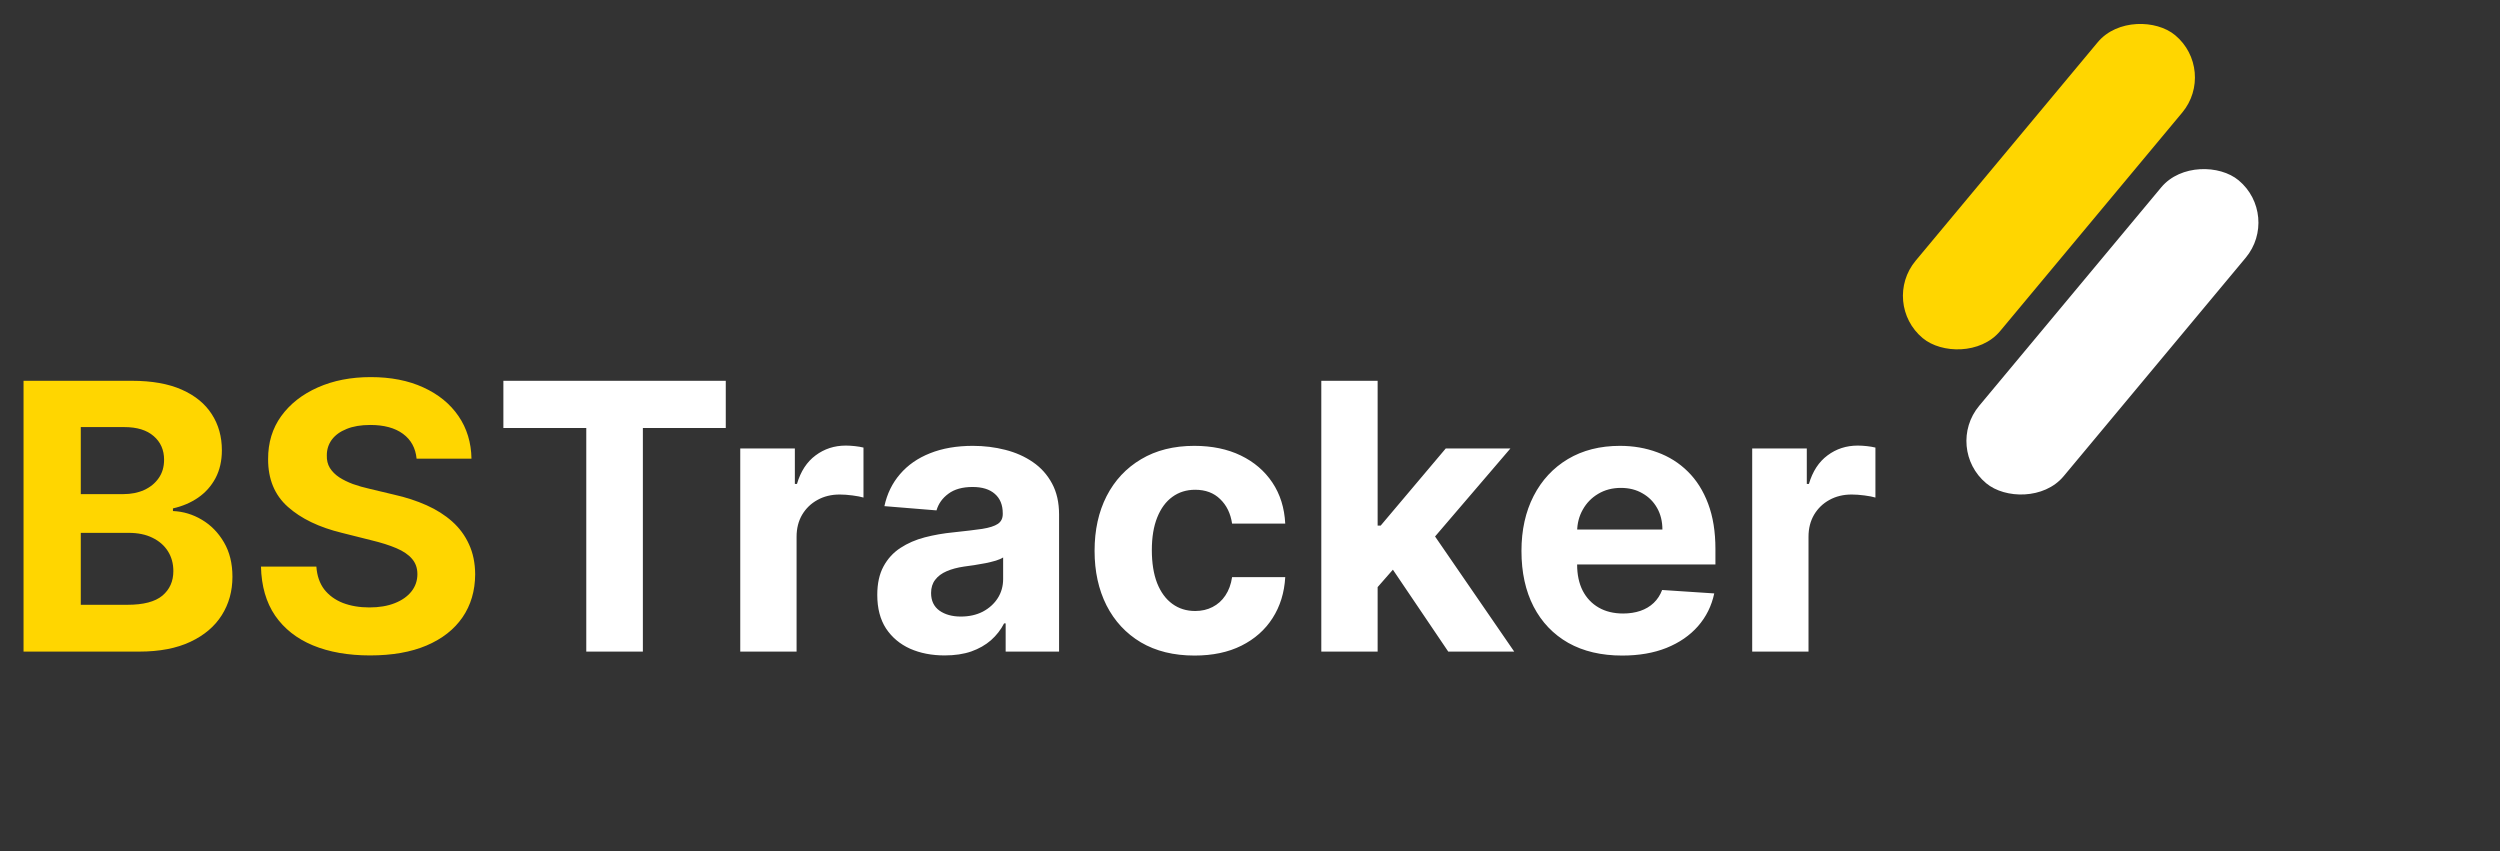<svg width="188" height="64" viewBox="0 0 188 64" fill="none" xmlns="http://www.w3.org/2000/svg">
<rect x="0" y="0" width="188" height="64" fill="#333333" stroke="none"/>
<rect x="141.411" y="22.779" width="29.653" height="8.269" rx="4.134" transform="rotate(-50.192 141.411 22.779)" fill="#FFD600"/>
<rect x="146.186" y="33.694" width="29.653" height="8.269" rx="4.134" transform="rotate(-50.192 146.186 33.694)" fill="white"/>
<path d="M1.77 49V28.636H9.923C11.421 28.636 12.671 28.858 13.672 29.303C14.673 29.747 15.425 30.363 15.929 31.152C16.433 31.934 16.685 32.836 16.685 33.856C16.685 34.652 16.526 35.351 16.207 35.955C15.889 36.551 15.452 37.042 14.895 37.426C14.345 37.804 13.715 38.072 13.006 38.231V38.43C13.781 38.464 14.507 38.682 15.183 39.087C15.866 39.491 16.419 40.058 16.844 40.787C17.268 41.51 17.48 42.371 17.48 43.372C17.48 44.453 17.212 45.417 16.675 46.266C16.144 47.108 15.359 47.774 14.318 48.264C13.277 48.755 11.995 49 10.47 49H1.77ZM6.075 45.48H9.585C10.785 45.48 11.66 45.251 12.21 44.794C12.76 44.33 13.036 43.714 13.036 42.945C13.036 42.381 12.9 41.884 12.628 41.453C12.356 41.022 11.968 40.684 11.464 40.439C10.967 40.194 10.374 40.071 9.685 40.071H6.075V45.48ZM6.075 37.158H9.267C9.857 37.158 10.381 37.055 10.838 36.849C11.302 36.637 11.667 36.339 11.932 35.955C12.204 35.57 12.339 35.109 12.339 34.572C12.339 33.837 12.078 33.243 11.554 32.793C11.037 32.342 10.301 32.117 9.347 32.117H6.075V37.158ZM31.328 34.493C31.249 33.691 30.908 33.068 30.304 32.624C29.701 32.179 28.883 31.957 27.848 31.957C27.146 31.957 26.552 32.057 26.069 32.256C25.585 32.448 25.213 32.716 24.955 33.061C24.703 33.406 24.577 33.797 24.577 34.234C24.564 34.599 24.64 34.917 24.806 35.189C24.978 35.461 25.213 35.696 25.512 35.895C25.81 36.087 26.155 36.256 26.546 36.402C26.937 36.541 27.355 36.66 27.799 36.76L29.628 37.197C30.517 37.396 31.332 37.661 32.074 37.993C32.817 38.324 33.46 38.732 34.003 39.216C34.547 39.7 34.968 40.27 35.266 40.926C35.571 41.582 35.727 42.335 35.733 43.183C35.727 44.429 35.408 45.51 34.779 46.425C34.156 47.333 33.254 48.039 32.074 48.543C30.901 49.04 29.486 49.288 27.828 49.288C26.184 49.288 24.753 49.036 23.533 48.533C22.32 48.029 21.372 47.283 20.689 46.295C20.013 45.301 19.659 44.072 19.625 42.606H23.791C23.838 43.289 24.034 43.859 24.378 44.317C24.73 44.767 25.197 45.109 25.78 45.341C26.37 45.566 27.036 45.679 27.779 45.679C28.508 45.679 29.141 45.573 29.678 45.361C30.221 45.149 30.642 44.854 30.941 44.476C31.239 44.098 31.388 43.664 31.388 43.173C31.388 42.716 31.252 42.331 30.98 42.02C30.715 41.708 30.324 41.443 29.807 41.224C29.297 41.006 28.67 40.807 27.928 40.628L25.711 40.071C23.994 39.653 22.638 39.001 21.644 38.112C20.649 37.224 20.156 36.028 20.162 34.523C20.156 33.29 20.484 32.213 21.147 31.291C21.816 30.37 22.734 29.651 23.901 29.134C25.068 28.616 26.393 28.358 27.878 28.358C29.39 28.358 30.709 28.616 31.836 29.134C32.969 29.651 33.851 30.37 34.48 31.291C35.11 32.213 35.435 33.28 35.455 34.493H31.328Z" fill="#FFD600"/>
<path d="M37.854 32.186V28.636H54.578V32.186H48.344V49H44.088V32.186H37.854ZM55.667 49V33.727H59.773V36.392H59.932C60.211 35.444 60.678 34.728 61.334 34.244C61.991 33.754 62.746 33.508 63.602 33.508C63.814 33.508 64.042 33.522 64.288 33.548C64.533 33.575 64.748 33.611 64.934 33.658V37.416C64.735 37.356 64.46 37.303 64.109 37.257C63.757 37.211 63.436 37.188 63.144 37.188C62.521 37.188 61.964 37.323 61.474 37.595C60.99 37.86 60.605 38.231 60.32 38.709C60.042 39.186 59.903 39.736 59.903 40.359V49H55.667ZM71.041 49.288C70.067 49.288 69.199 49.119 68.436 48.781C67.674 48.437 67.071 47.929 66.627 47.26C66.189 46.584 65.971 45.742 65.971 44.734C65.971 43.886 66.126 43.173 66.438 42.597C66.749 42.02 67.174 41.556 67.711 41.205C68.248 40.853 68.857 40.588 69.54 40.409C70.23 40.23 70.952 40.104 71.708 40.031C72.596 39.938 73.312 39.852 73.856 39.773C74.399 39.687 74.793 39.561 75.039 39.395C75.284 39.229 75.407 38.984 75.407 38.659V38.599C75.407 37.97 75.208 37.483 74.81 37.138C74.419 36.793 73.862 36.621 73.14 36.621C72.377 36.621 71.771 36.79 71.32 37.128C70.869 37.459 70.571 37.877 70.425 38.381L66.507 38.062C66.706 37.135 67.097 36.332 67.681 35.656C68.264 34.974 69.016 34.45 69.938 34.085C70.866 33.714 71.94 33.528 73.159 33.528C74.008 33.528 74.82 33.628 75.596 33.827C76.378 34.026 77.07 34.334 77.674 34.751C78.284 35.169 78.764 35.706 79.115 36.362C79.467 37.012 79.642 37.791 79.642 38.699V49H75.625V46.882H75.506C75.261 47.359 74.933 47.78 74.522 48.145C74.111 48.503 73.617 48.785 73.04 48.99C72.463 49.189 71.797 49.288 71.041 49.288ZM72.255 46.365C72.878 46.365 73.428 46.242 73.905 45.997C74.382 45.745 74.757 45.407 75.029 44.983C75.3 44.559 75.436 44.078 75.436 43.541V41.92C75.304 42.007 75.122 42.086 74.89 42.159C74.664 42.225 74.409 42.288 74.124 42.348C73.839 42.401 73.554 42.451 73.269 42.497C72.984 42.537 72.725 42.573 72.493 42.606C71.996 42.679 71.562 42.795 71.191 42.955C70.82 43.114 70.531 43.329 70.326 43.601C70.12 43.866 70.017 44.197 70.017 44.595C70.017 45.172 70.226 45.613 70.644 45.918C71.068 46.216 71.605 46.365 72.255 46.365ZM89.829 49.298C88.265 49.298 86.919 48.967 85.792 48.304C84.672 47.635 83.81 46.706 83.207 45.52C82.61 44.333 82.312 42.968 82.312 41.423C82.312 39.859 82.614 38.487 83.217 37.307C83.827 36.12 84.692 35.196 85.812 34.533C86.932 33.863 88.265 33.528 89.809 33.528C91.142 33.528 92.308 33.77 93.309 34.254C94.31 34.738 95.102 35.418 95.686 36.293C96.269 37.168 96.591 38.195 96.65 39.375H92.653C92.54 38.613 92.242 37.999 91.758 37.535C91.281 37.065 90.654 36.83 89.879 36.83C89.223 36.83 88.649 37.008 88.159 37.367C87.675 37.718 87.297 38.231 87.025 38.908C86.753 39.584 86.618 40.403 86.618 41.364C86.618 42.338 86.75 43.167 87.015 43.849C87.287 44.532 87.668 45.053 88.159 45.41C88.649 45.769 89.223 45.947 89.879 45.947C90.363 45.947 90.797 45.848 91.181 45.649C91.573 45.45 91.894 45.162 92.146 44.784C92.404 44.4 92.573 43.939 92.653 43.402H96.65C96.584 44.569 96.266 45.596 95.696 46.484C95.132 47.366 94.353 48.055 93.359 48.553C92.365 49.05 91.188 49.298 89.829 49.298ZM103.2 44.605L103.21 39.524H103.827L108.719 33.727H113.581L107.009 41.403H106.004L103.2 44.605ZM99.362 49V28.636H103.598V49H99.362ZM108.908 49L104.413 42.348L107.237 39.355L113.869 49H108.908ZM121.99 49.298C120.419 49.298 119.067 48.98 117.934 48.344C116.807 47.701 115.938 46.793 115.328 45.619C114.719 44.439 114.414 43.044 114.414 41.433C114.414 39.862 114.719 38.483 115.328 37.297C115.938 36.11 116.797 35.186 117.904 34.523C119.017 33.86 120.323 33.528 121.821 33.528C122.829 33.528 123.767 33.691 124.635 34.016C125.51 34.334 126.273 34.814 126.922 35.457C127.578 36.1 128.089 36.909 128.453 37.883C128.818 38.851 129 39.985 129 41.284V42.447H116.104V39.822H125.013C125.013 39.213 124.881 38.672 124.615 38.202C124.35 37.731 123.982 37.363 123.512 37.098C123.048 36.826 122.507 36.69 121.891 36.69C121.248 36.69 120.678 36.84 120.181 37.138C119.69 37.429 119.306 37.824 119.027 38.321C118.749 38.812 118.606 39.358 118.6 39.962V42.457C118.6 43.213 118.739 43.866 119.017 44.416C119.302 44.966 119.703 45.391 120.221 45.689C120.738 45.987 121.351 46.136 122.06 46.136C122.531 46.136 122.962 46.07 123.353 45.938C123.744 45.805 124.078 45.606 124.357 45.341C124.635 45.076 124.847 44.751 124.993 44.367L128.911 44.625C128.712 45.566 128.304 46.388 127.688 47.091C127.078 47.787 126.289 48.331 125.321 48.722C124.36 49.106 123.25 49.298 121.99 49.298ZM131.765 49V33.727H135.871V36.392H136.03C136.309 35.444 136.776 34.728 137.432 34.244C138.088 33.754 138.844 33.508 139.699 33.508C139.911 33.508 140.14 33.522 140.385 33.548C140.631 33.575 140.846 33.611 141.032 33.658V37.416C140.833 37.356 140.558 37.303 140.206 37.257C139.855 37.211 139.533 37.188 139.242 37.188C138.619 37.188 138.062 37.323 137.571 37.595C137.087 37.86 136.703 38.231 136.418 38.709C136.14 39.186 136 39.736 136 40.359V49H131.765Z" fill="white"/>
</svg>
